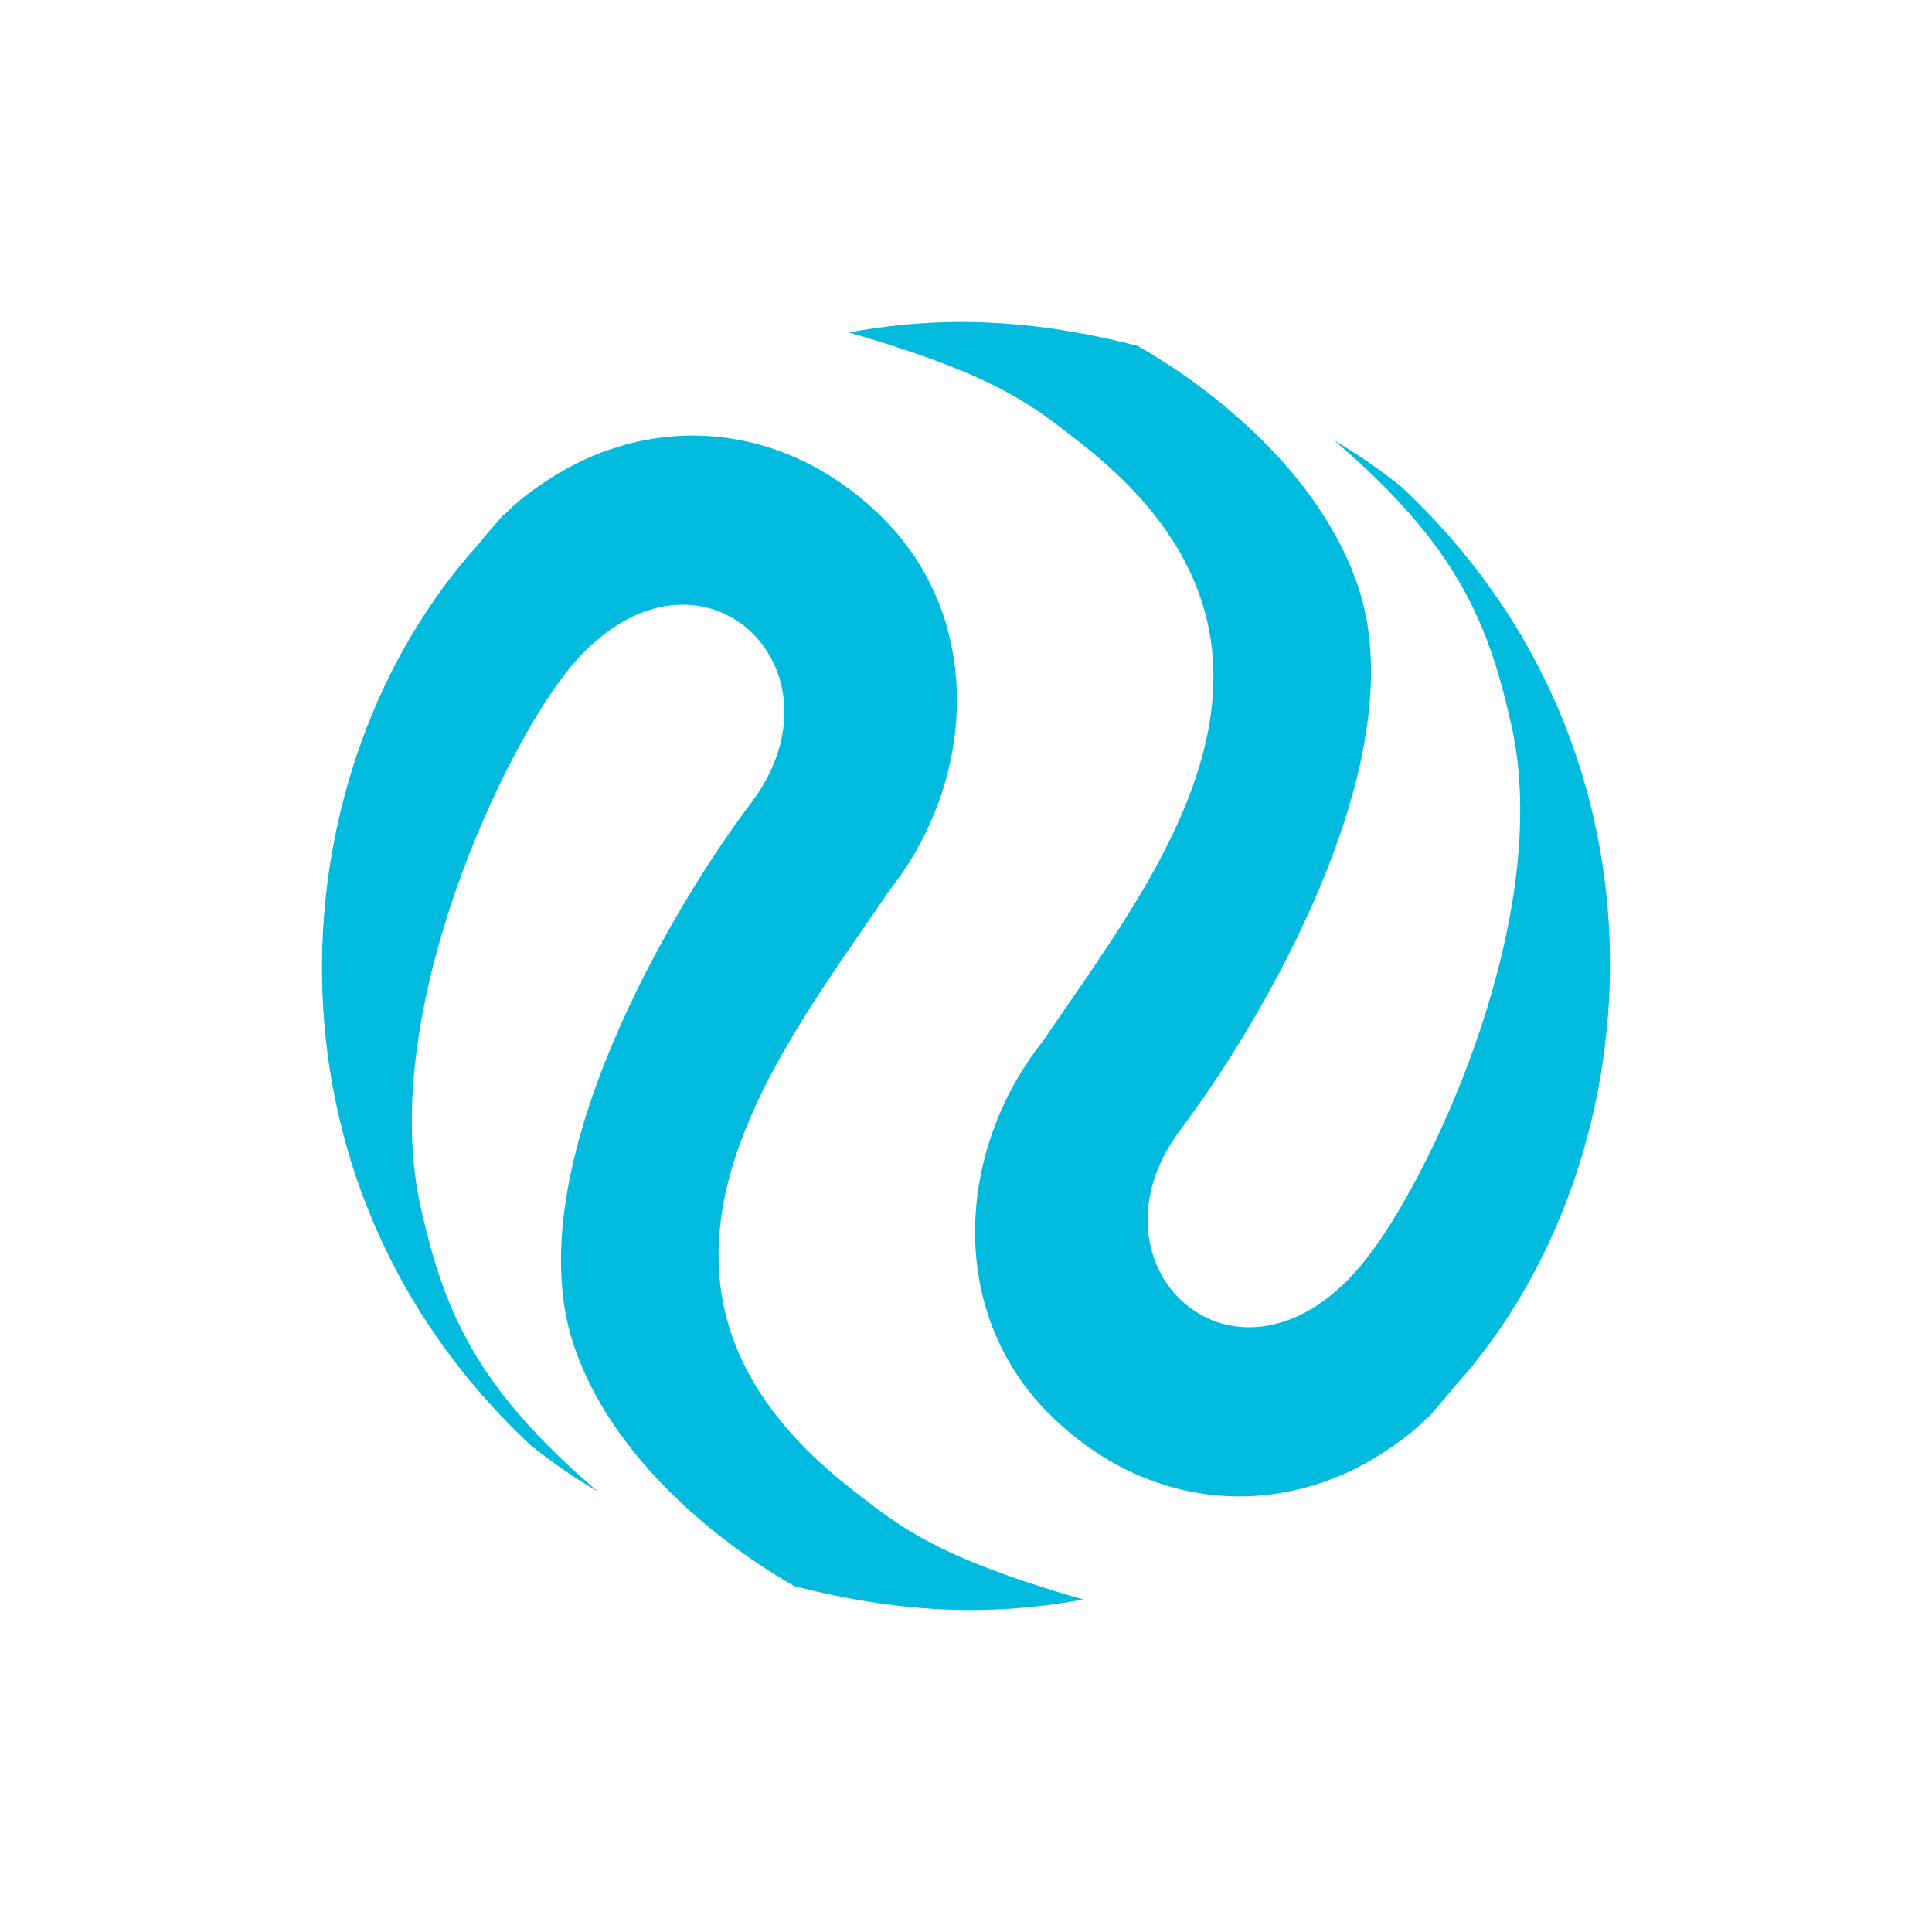 <svg width="600" height="600" viewBox="0 0 600 600" fill="none">
<path d="M148.497 169.135C150.981 166.013 153.613 163.009 156.245 160.005C156.363 159.856 156.63 159.826 156.748 159.677C156.985 159.38 157.37 159.201 157.606 158.903L157.843 158.606C159.678 156.91 161.63 155.064 163.881 153.456C171.845 147.41 180.11 142.817 188.825 139.795C216.778 129.981 247.894 136.029 272.295 159.065C306.366 191.002 303.315 242.451 276.117 276.647C241.748 327.625 182.684 398.748 264.463 462.46C279.167 473.916 290.075 483.361 336.392 496.746C306.1 502.326 278.012 500.59 246.748 492.605C224.634 480.123 189.866 453.397 178.037 417.3C160.159 362.562 209.513 280.732 233.365 249.216C266.113 205.599 213.124 158.382 174.112 211.095C153.72 238.566 118.044 316.303 130.442 373.965C137.691 406.664 147.353 430.499 185.663 463.241C178.559 459.049 171.66 454.294 164.968 448.974C75.957 366.06 86.284 237.859 148.497 169.135Z" fill="#0bd"/>
<path d="M451.503 430.865C449.019 433.987 446.387 436.991 443.755 439.995C443.637 440.144 443.37 440.174 443.252 440.323C443.015 440.62 442.63 440.799 442.394 441.097L442.157 441.394C440.322 443.09 438.37 444.936 436.119 446.544C428.155 452.59 419.89 457.183 411.175 460.205C383.222 470.019 352.106 463.971 327.705 440.935C293.634 408.998 296.685 357.549 323.883 323.353C358.252 272.375 417.316 201.252 335.537 137.54C320.833 126.084 309.925 116.639 263.608 103.254C293.9 97.674 321.988 99.409 353.251 107.395C375.366 119.877 410.134 146.603 421.963 182.7C439.841 237.438 390.487 319.268 366.635 350.784C333.887 394.401 386.876 441.618 425.888 388.905C446.28 361.434 481.956 283.697 469.558 226.035C462.309 193.336 452.647 169.501 414.337 136.759C421.441 140.951 428.34 145.706 435.032 151.026C524.043 233.94 513.716 362.141 451.503 430.865Z" fill="#0bd"/>
</svg>
